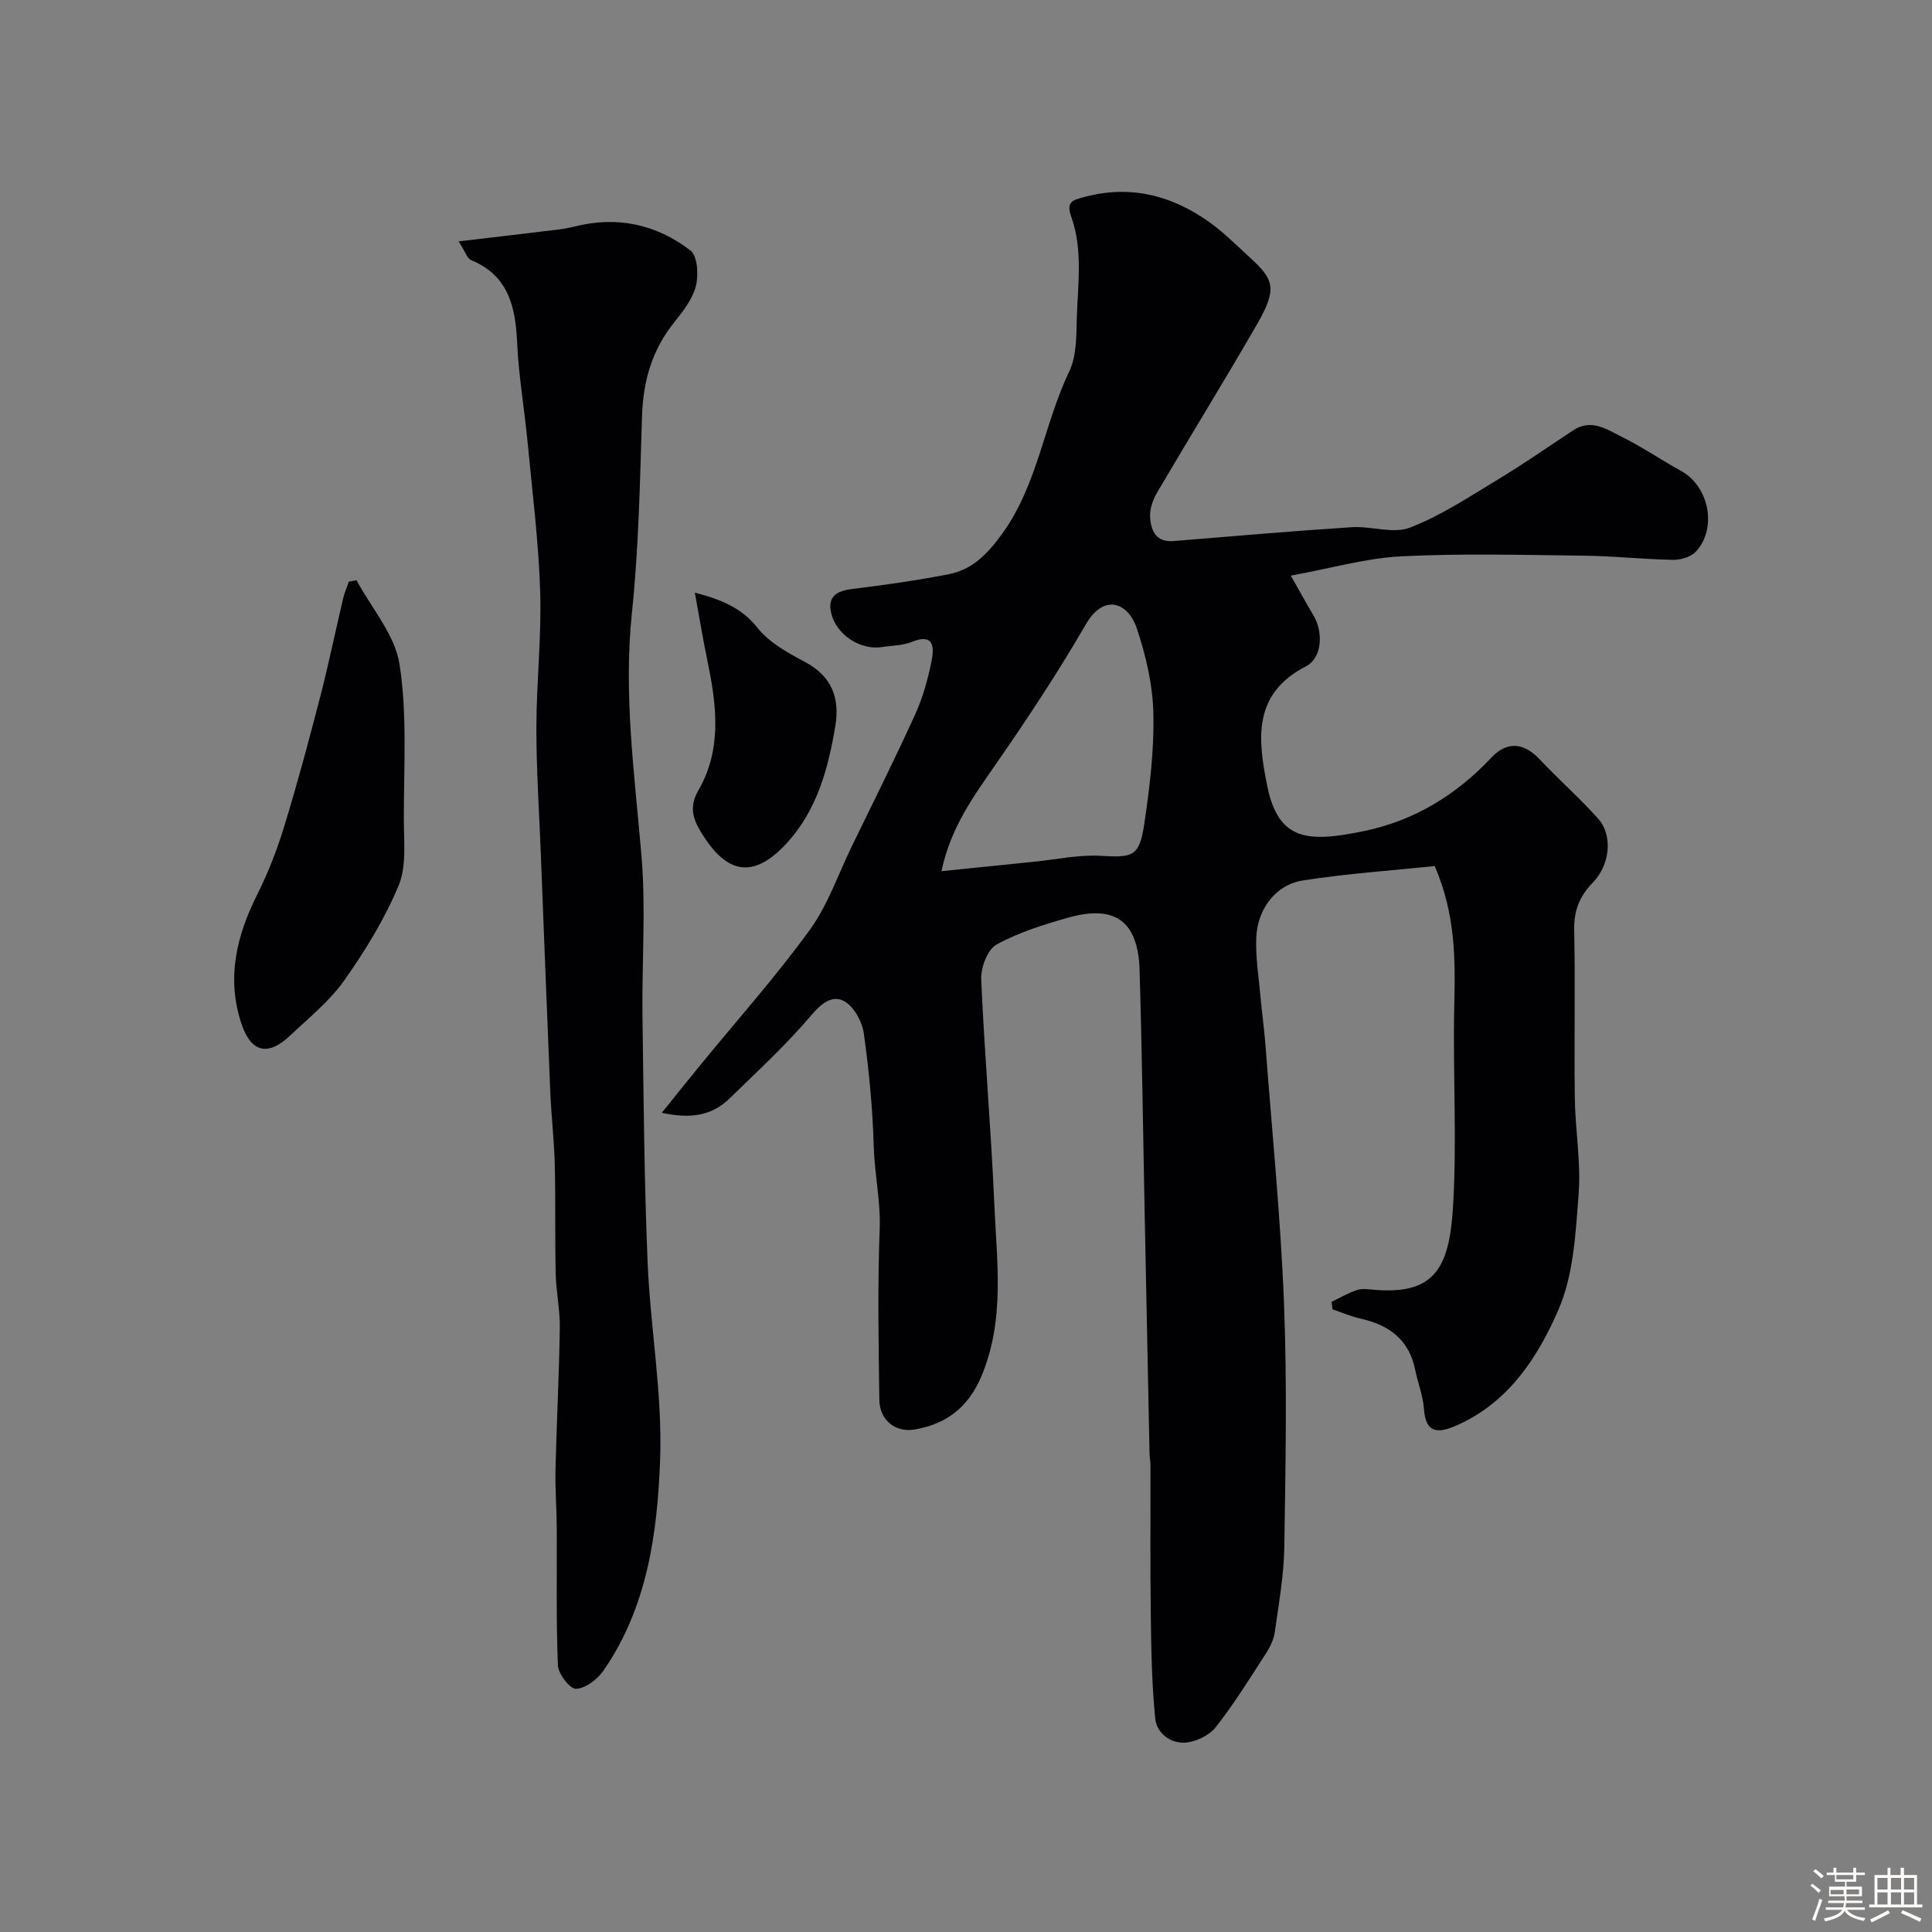 <svg enable-background="new 0 0 400 400" viewBox="0 0 400 400" xmlns="http://www.w3.org/2000/svg"><rect x="0" y="0" width="400" height="400" fill="#808080" stroke="none"/><path d="m374.8 390.4.4-.4c.7.5 1.3 1 1.8 1.4l-.5.5c-.5-.6-1.1-1.1-1.7-1.5zm1 7.3-.6-.3c.5-1.4 1.1-2.8 1.5-4.3.2.1.4.2.6.3-.5 1.3-1 2.8-1.5 4.3zm-.4-10.3.5-.4c.4.3 1 .8 1.7 1.4l-.5.5c-.5-.5-1.1-1-1.7-1.5zm2.5.3h1.7v-1h.6v1h3.5v-1h.6v1h1.8v.5h-1.8v1.4h-2v1h3.2v2h-3.2v.9h3.3v.5h-3.4c0 .3-.1.6-.1.9h4v.5h-3.7c.7.9 1.9 1.5 3.8 1.7-.1.2-.2.4-.3.6-2.1-.4-3.5-1.1-4-2.1-.4 1-1.8 1.7-4 2.2-.1-.2-.2-.4-.3-.6 2.1-.4 3.4-1 3.8-1.8h-3.4v-.5h3.6c.1-.3.1-.6.2-.9h-3.3v-.5h3.4c0-.3 0-.6 0-.9h-3.2v-2h3.3v-1h-2.1v-1.4h-1.7v-.5zm1.1 3.5v1h2.7c0-.3 0-.4 0-.4 0-.1 0-.2 0-.2 0-.1 0-.2 0-.3h-2.7zm1.2-3v.9h3.5v-.9zm4.7 3h-2.6v.6.4h2.6z" fill="#fcfbfa"/><path d="m393.6 386.7h.6v1.5h2.7v6.1h1.1v.6h-11v-.6h1.1v-6.1h2.7v-1.5h.6v1.5h2.1v-1.5zm-2.7 8.8.4.6c-1.2.6-2.5 1.3-3.8 1.9-.1-.2-.2-.4-.3-.6 1.2-.6 2.5-1.2 3.7-1.9zm-2.2-6.7v2.4h2.1v-2.4zm0 3v2.5h2.1v-2.5zm2.8-3v2.4h2.1v-2.4zm0 3v2.5h2.1v-2.5zm6 6.1c-1.4-.7-2.7-1.3-3.9-1.8l.3-.6c1.5.6 2.7 1.2 3.9 1.7zm-1.2-9.1h-2.1v2.4h2.1zm-2.1 3v2.5h2.1v-2.5z" fill="#fcfbfa"/><g fill="#010103"><path d="m137.02 230.39c2.9-3.6 5.41-6.75 7.96-9.86 7.58-9.27 15.58-18.24 22.61-27.91 3.78-5.19 5.93-11.57 8.78-17.43 4.42-9.08 8.94-18.12 13.12-27.31 1.6-3.51 2.65-7.35 3.4-11.14.52-2.65.5-5.71-4.05-3.86-1.91.78-4.16.76-6.25 1.09-4.47.7-9.5-2.59-10.51-7.08-.77-3.43 1.15-4.55 4.32-4.94 6.64-.82 13.27-1.76 19.84-3.02 4.98-.95 8.1-4.07 11.22-8.38 7.4-10.22 8.67-22.71 13.92-33.66 1.48-3.09 1.46-7.05 1.55-10.62.18-7.12 1.33-14.38-1.1-21.28-1.12-3.18.09-3.51 2.58-4.18 9.55-2.59 18.11-.4 25.93 5.15 3.07 2.18 5.76 4.92 8.56 7.47 4.94 4.51 5.54 6.45 1.33 13.75-6.76 11.71-13.87 23.22-20.72 34.89-.87 1.48-1.5 3.42-1.39 5.09.19 2.73 1.23 5.16 4.85 4.86 12.29-1.01 24.59-2.07 36.9-2.87 4.03-.26 8.58 1.43 12.06.08 6.41-2.47 12.29-6.39 18.23-9.98 5.3-3.2 10.38-6.74 15.55-10.16 3.75-2.48 6.99-.18 10.08 1.36 4.23 2.1 8.16 4.79 12.3 7.08 5.71 3.15 7.49 11.74 3.08 16.62-1.02 1.13-3.15 1.79-4.76 1.76-6.1-.1-12.2-.79-18.3-.86-12.66-.15-25.35-.5-37.98.13-7.33.37-14.58 2.49-22.88 4 2.04 3.6 3.32 5.94 4.69 8.23 2.09 3.5 1.79 8.82-1.56 10.55-11.08 5.7-9.96 15.11-8.02 24.73 2.32 11.49 8.5 11.76 20.07 9.37 10.34-2.14 19.08-7.46 26.37-15.23 3.18-3.39 6.67-3.13 9.98.39 3.92 4.17 8.25 7.97 12.07 12.24 3.24 3.62 2.36 9.78-1.07 13.27-2.63 2.67-3.94 5.7-3.86 9.67.24 11.66-.03 23.33.13 34.99.09 6.6 1.29 13.25.79 19.79-.62 8.09-1.03 16.71-4.17 23.96-4.28 9.88-10.37 19.29-21.15 24-3.71 1.62-6.35 1.75-6.71-3.46-.19-2.72-1.27-5.36-1.81-8.07-1.26-6.25-5.4-9.29-11.3-10.6-1.98-.44-3.88-1.27-5.81-1.92-.07-.52-.13-1.04-.2-1.56 1.75-.84 3.44-1.84 5.27-2.44 1.05-.35 2.32-.16 3.48-.06 12.35 1.08 15.56-4.3 16.36-16.7.9-13.97-.03-28.05.29-42.08.22-9.5.31-18.86-4.05-28.94-8.74.91-18.08 1.54-27.3 2.98-5.57.87-9.39 5.86-9.64 11.8-.17 4.07.51 8.19.87 12.28.29 3.26.76 6.51 1.01 9.78 1.36 17.89 3.15 35.77 3.86 53.69.66 16.8.32 33.65.06 50.48-.09 5.86-1.15 11.72-1.96 17.55-.22 1.54-.97 3.11-1.83 4.44-3.34 5.17-6.59 10.43-10.38 15.25-1.36 1.73-4.12 3.09-6.34 3.23-3.03.2-5.92-1.94-6.22-5.02-.69-7.03-.82-14.13-.91-21.2-.14-10.39-.04-20.78-.07-31.17 0-.82-.17-1.65-.19-2.47-.34-16.6-.68-33.19-1.01-49.79-.34-16.76-.55-33.53-1.05-50.29-.3-10.15-5.1-13.62-14.86-10.84-5.06 1.44-10.21 3.04-14.77 5.56-1.86 1.03-3.26 4.74-3.16 7.16.66 15.47 2.04 30.91 2.7 46.38.51 12.04 2.29 24.18-2.71 35.94-2.72 6.38-7.25 9.8-13.77 10.91-3.97.68-7.26-1.94-7.31-6.1-.17-11.83-.37-23.67.07-35.48.21-5.76-1.07-11.28-1.23-16.96-.22-7.87-.97-15.75-2.07-23.54-.34-2.4-2.03-5.46-4.02-6.58-2.4-1.35-4.67.32-6.83 2.88-5.19 6.14-11.17 11.62-16.94 17.25-3.57 3.49-7.97 4.3-14.02 2.96zm57.9-50.02c6.93-.71 13.11-1.35 19.29-1.97 4.55-.46 9.15-1.47 13.66-1.21 6.66.4 8.03.16 9.03-6.55 1.14-7.6 2.07-15.34 1.89-22.99-.13-5.9-1.55-11.95-3.44-17.59-1.76-5.25-6.75-7.35-10.56-.76-5.7 9.85-12 19.38-18.49 28.74-4.63 6.7-9.46 13.18-11.38 22.33z"/><path d="m94.95 49.97c6.37-.75 11.55-1.34 16.71-1.98 2.43-.3 4.9-.48 7.26-1.08 8.84-2.25 16.97-.47 24.02 4.94 1.47 1.13 1.72 5.06 1.14 7.35-.68 2.71-2.64 5.23-4.46 7.49-4.63 5.74-6.47 12.22-6.7 19.52-.43 13.54-.67 27.13-2.08 40.58-1.78 16.92.53 33.5 1.96 50.24.95 11.08.07 22.32.22 33.48.23 16.93.36 33.88 1.06 50.8.57 13.65 3.09 27.32 2.59 40.9-.56 15.21-2.65 30.62-11.78 43.74-1.24 1.78-3.68 3.62-5.64 3.7-1.24.05-3.66-3.07-3.74-4.84-.39-9.46-.19-18.94-.24-28.42-.02-4.05-.35-8.11-.26-12.15.23-9.77.75-19.53.89-29.3.06-3.76-.77-7.52-.85-11.28-.17-7.52-.01-15.05-.19-22.58-.12-4.93-.71-9.86-.92-14.79-.69-16.37-1.31-32.74-1.95-49.1-.34-8.8-.94-17.6-.94-26.39.01-9.43 1.08-18.88.79-28.29-.32-10.33-1.63-20.64-2.61-30.95-.65-6.85-1.84-13.67-2.16-20.53-.34-7.49-1.75-13.98-9.58-17.2-.79-.36-1.17-1.75-2.54-3.86z"/><path d="m73.81 120.13c3.11 5.79 7.98 11.31 8.92 17.44 1.61 10.5.86 21.37.88 32.09.01 4.6.59 9.68-1.09 13.71-2.89 6.93-6.93 13.5-11.28 19.66-3.03 4.28-7.31 7.71-11.17 11.37-4.59 4.35-8.07 3.47-10.02-2.27-3.25-9.57-1.09-18.38 3.28-27.08 2.25-4.48 4.07-9.23 5.54-14.03 2.7-8.83 5.1-17.76 7.41-26.7 1.75-6.75 3.15-13.58 4.75-20.37.28-1.21.8-2.36 1.2-3.53.53-.11 1.06-.2 1.58-.29z"/><path d="m143.86 122.7c5.54 1.47 9.68 3.12 13.01 7.33 2.42 3.05 6.29 5.15 9.85 7.05 5.54 2.95 7.17 7.53 6.23 13.2-1.45 8.71-3.73 17.24-9.82 24.02-6.96 7.74-12.64 6.95-18.09-2.17-1.65-2.76-2.34-5.22-.43-8.53 4.9-8.47 3.76-17.61 1.87-26.7-.92-4.41-1.64-8.86-2.62-14.2z"/></g></svg>